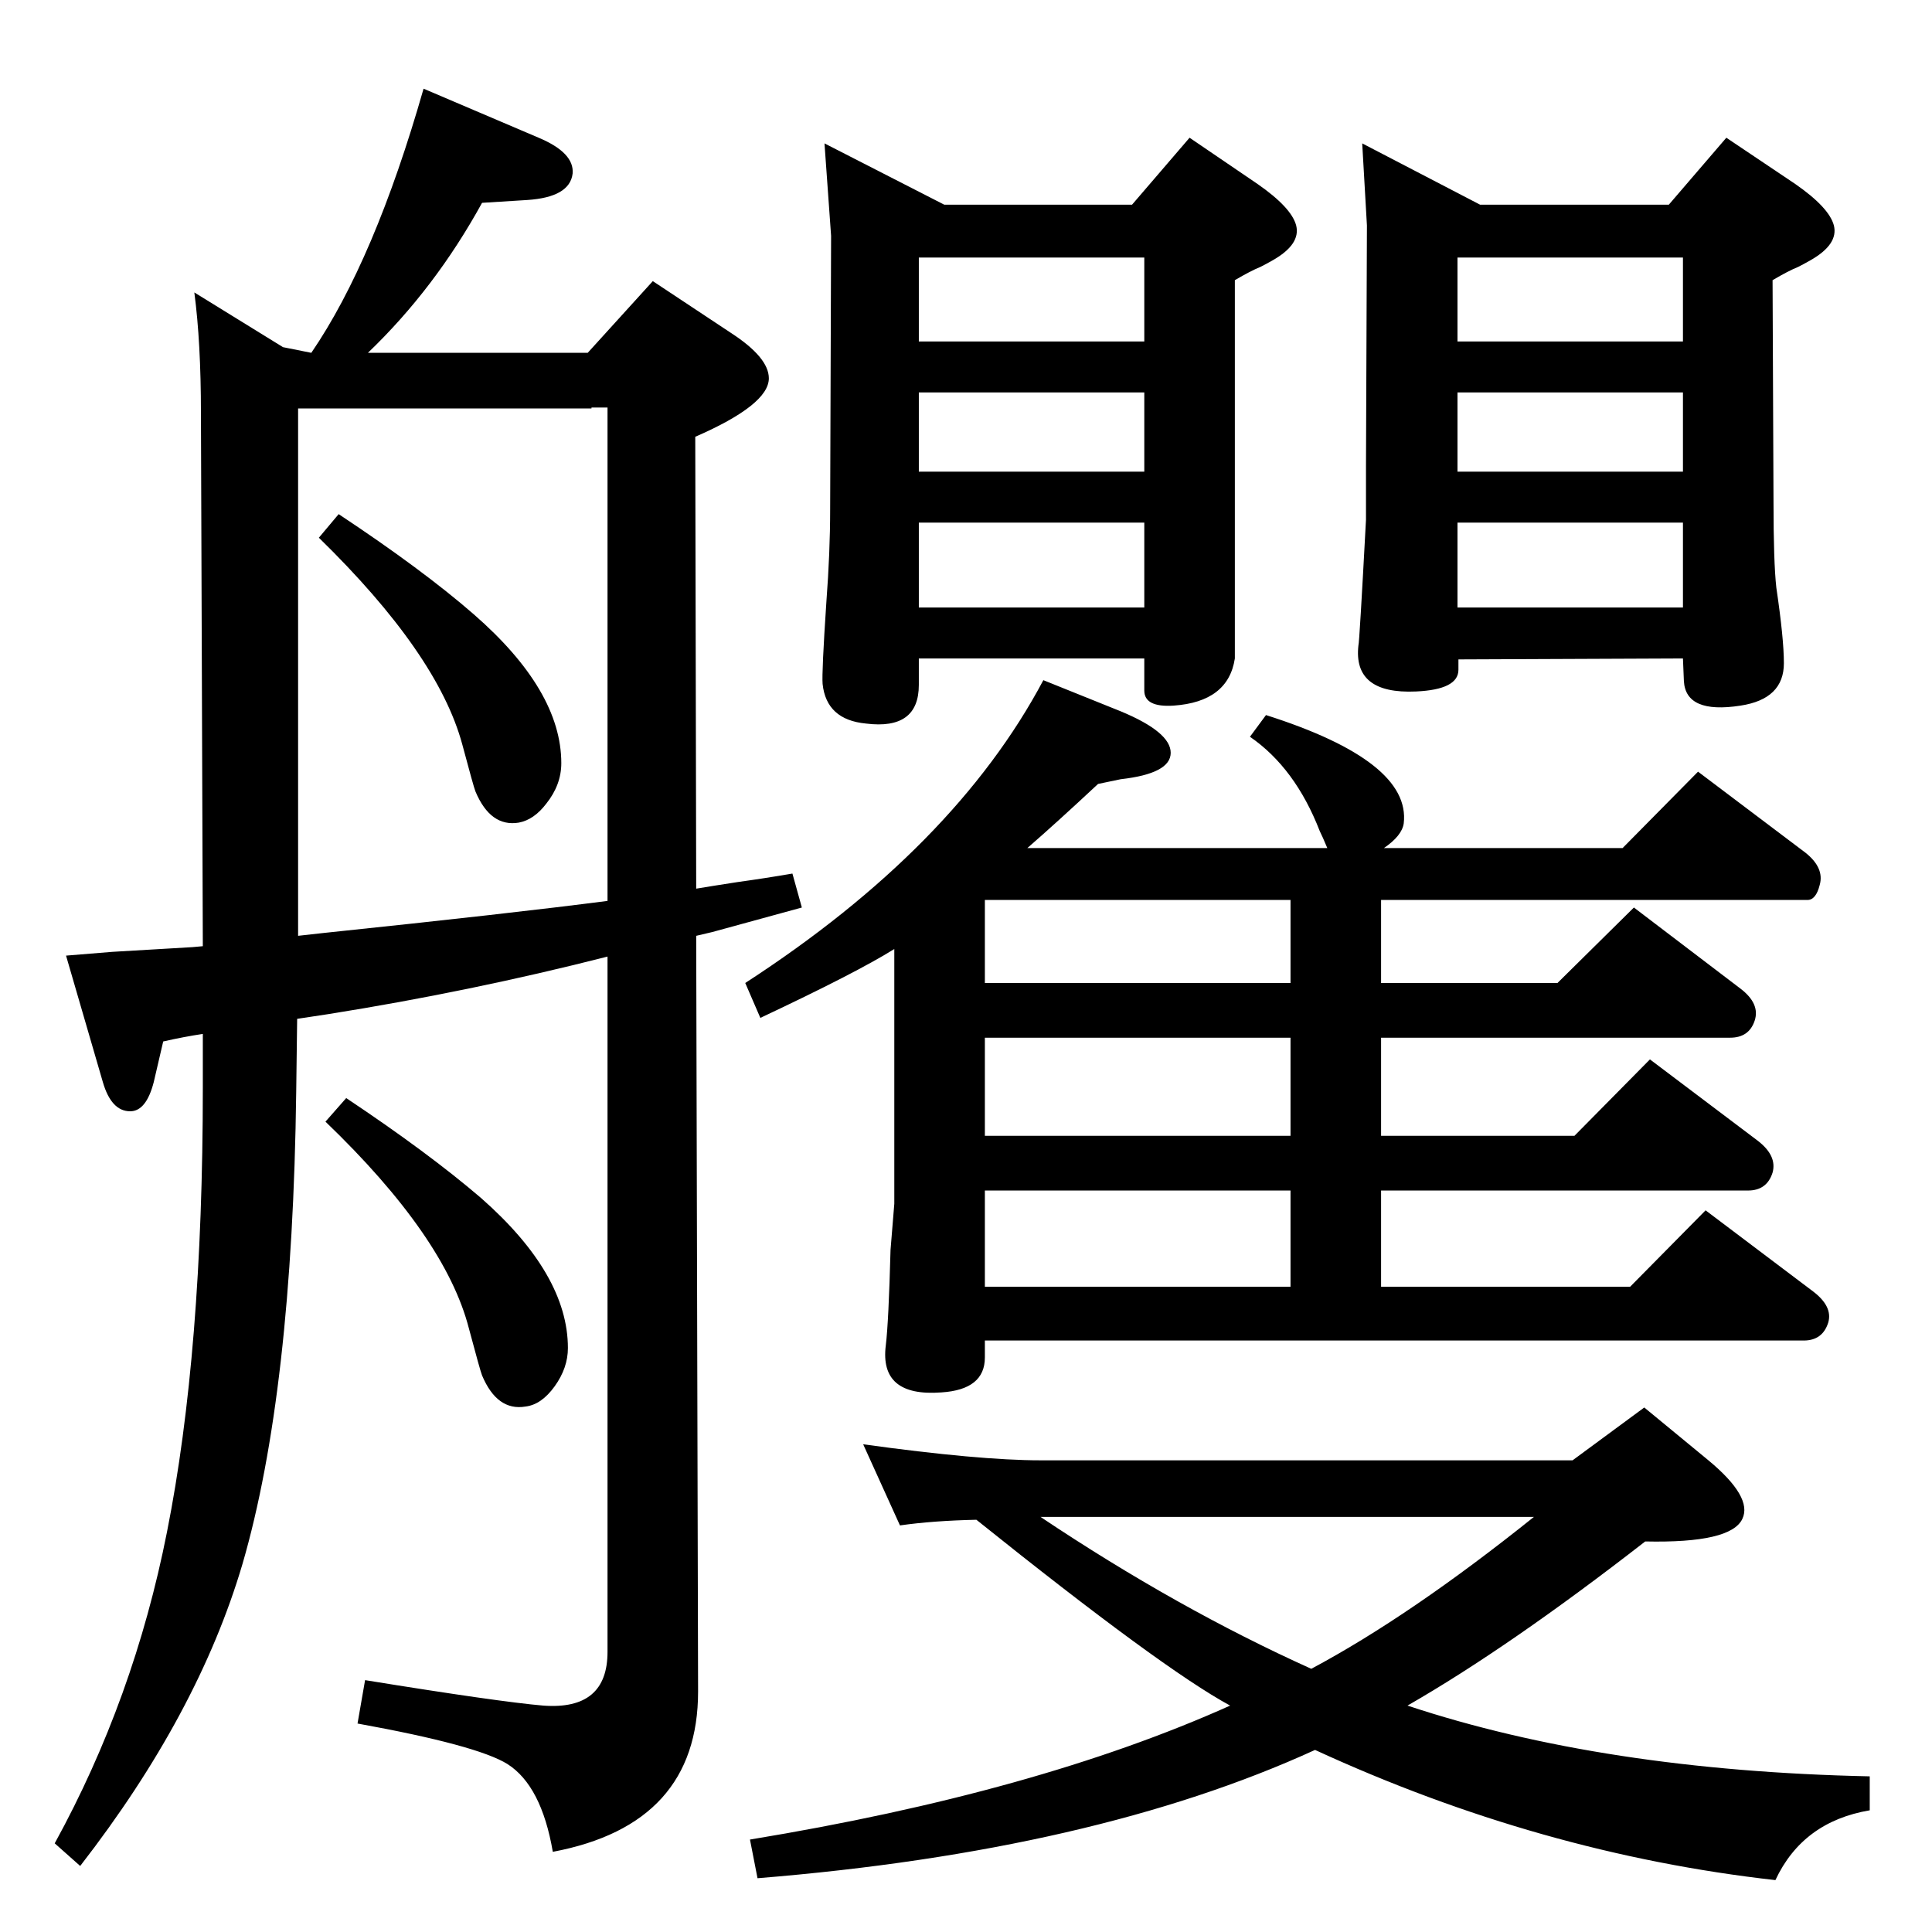 <?xml version="1.0" standalone="no"?>
<!DOCTYPE svg PUBLIC "-//W3C//DTD SVG 1.1//EN" "http://www.w3.org/Graphics/SVG/1.1/DTD/svg11.dtd" >
<svg xmlns="http://www.w3.org/2000/svg" xmlns:xlink="http://www.w3.org/1999/xlink" version="1.1" viewBox="0 0 2048 2048">
  <g transform="matrix(1 0 0 -1 0 2048)">
   <path fill="currentColor"
d="M359 1503q89 -59 143 -106q93 -81 93 -158q0 -23 -16 -43q-13 -17 -29 -20q-30 -5 -46 33q-2 5 -14 50q-26 96 -152 219zM215 952q-20 -3 -42 -8l-10 -43q-8 -31 -25 -31q-20 0 -29 31l-39 134l49 4l85 5l11 1l-2 565q0 75 -7 128l94 -58l30 -6q67 98 119 280l122 -52
q38 -16 36 -38q-3 -25 -48 -28l-48 -3q-50 -91 -121 -159h233l69 76l83 -55q40 -26 40 -48q0 -28 -78 -62l1 -479q18 3 44 7q29 4 58 9l10 -36l-95 -26l-17 -4l2 -801q0 -141 -154 -170q-12 70 -48 93q-32 20 -159 43l8 46q142 -23 189 -27q68 -5 68 57v737
q-145 -37 -296 -61l-33 -5l-1 -77q-4 -319 -57 -501q-47 -159 -172 -320l-27 24q84 153 119 330q38 191 38 471v57zM644 1093v523h-17v-1h-311v-559l27 3q201 21 301 34zM367 884q87 -58 143 -106q92 -81 92 -159q0 -21 -14 -40.5t-31 -21.5q-30 -5 -46 33q-2 5 -14 50
q-25 97 -152 219zM1089 1149h318q-5 12 -8 18q-26 67 -74 100l17 23q154 -49 146 -115q-2 -13 -21 -26h253l80 81l114 -86q20 -16 15 -34q-4 -16 -13 -16h-23h-429v-88h187l81 80l113 -86q21 -16 15 -34t-26 -18h-370v-104h205l80 81l114 -86q21 -16 16 -34q-6 -19 -26 -19
h-389v-102h264l80 81l114 -86q21 -16 16 -33q-6 -19 -26 -19h-868v-18q0 -34 -46 -37q-66 -5 -59 50q3 25 5 101l4 49v270q-40 -25 -142 -73l-16 37q222 144 316 321l82 -33q53 -22 53 -44t-53 -28l-24 -5q-45 -42 -75 -68zM1044 684h324v102h-324v-102zM1368 844v104h-324
v-104h324zM1368 1006v88h-324v-88h324zM1492 240q208 -69 490 -75v-36q-71 -12 -100 -74q-249 28 -488 138q-234 -107 -591 -136l-8 41q304 50 509 142q-72 39 -269 197q-46 -1 -81 -6l-39 86q123 -17 188 -17h564l76 56l68 -56q47 -39 36 -62q-12 -26 -103 -24
q-144 -112 -252 -174zM1103 440q145 -97 287 -161q105 56 236 161h-523zM1213 1350h-239v-28q0 -48 -56 -41q-42 4 -46 42q-1 12 4 87q4 53 4 98l1 290l-7 98l127 -65h199l61 71l72 -49q36 -25 41 -44q5 -20 -25 -37q-7 -4 -13 -7q-10 -4 -27 -14v-401q-7 -46 -65 -50
q-31 -2 -31 16v34zM974 1404h239v90h-239v-90zM974 1548h239v84h-239v-84zM974 1686h239v89h-239v-89zM1769 1831l61 71l73 -49q36 -25 41 -44q5 -20 -25 -37q-7 -4 -13 -7q-10 -4 -27 -14l1 -235q0 -64 3 -91q8 -54 8 -80q0 -38 -46 -45q-58 -9 -60 26l-1 24l-238 -1v-11
q0 -21 -45 -23q-67 -3 -61 49q1 2 8 133v57l1 255l-5 87l125 -65h200zM1545 1404h239v90h-239v-90zM1545 1548h239v84h-239v-84zM1545 1686h239v89h-239v-89z" />
  </g>

</svg>

